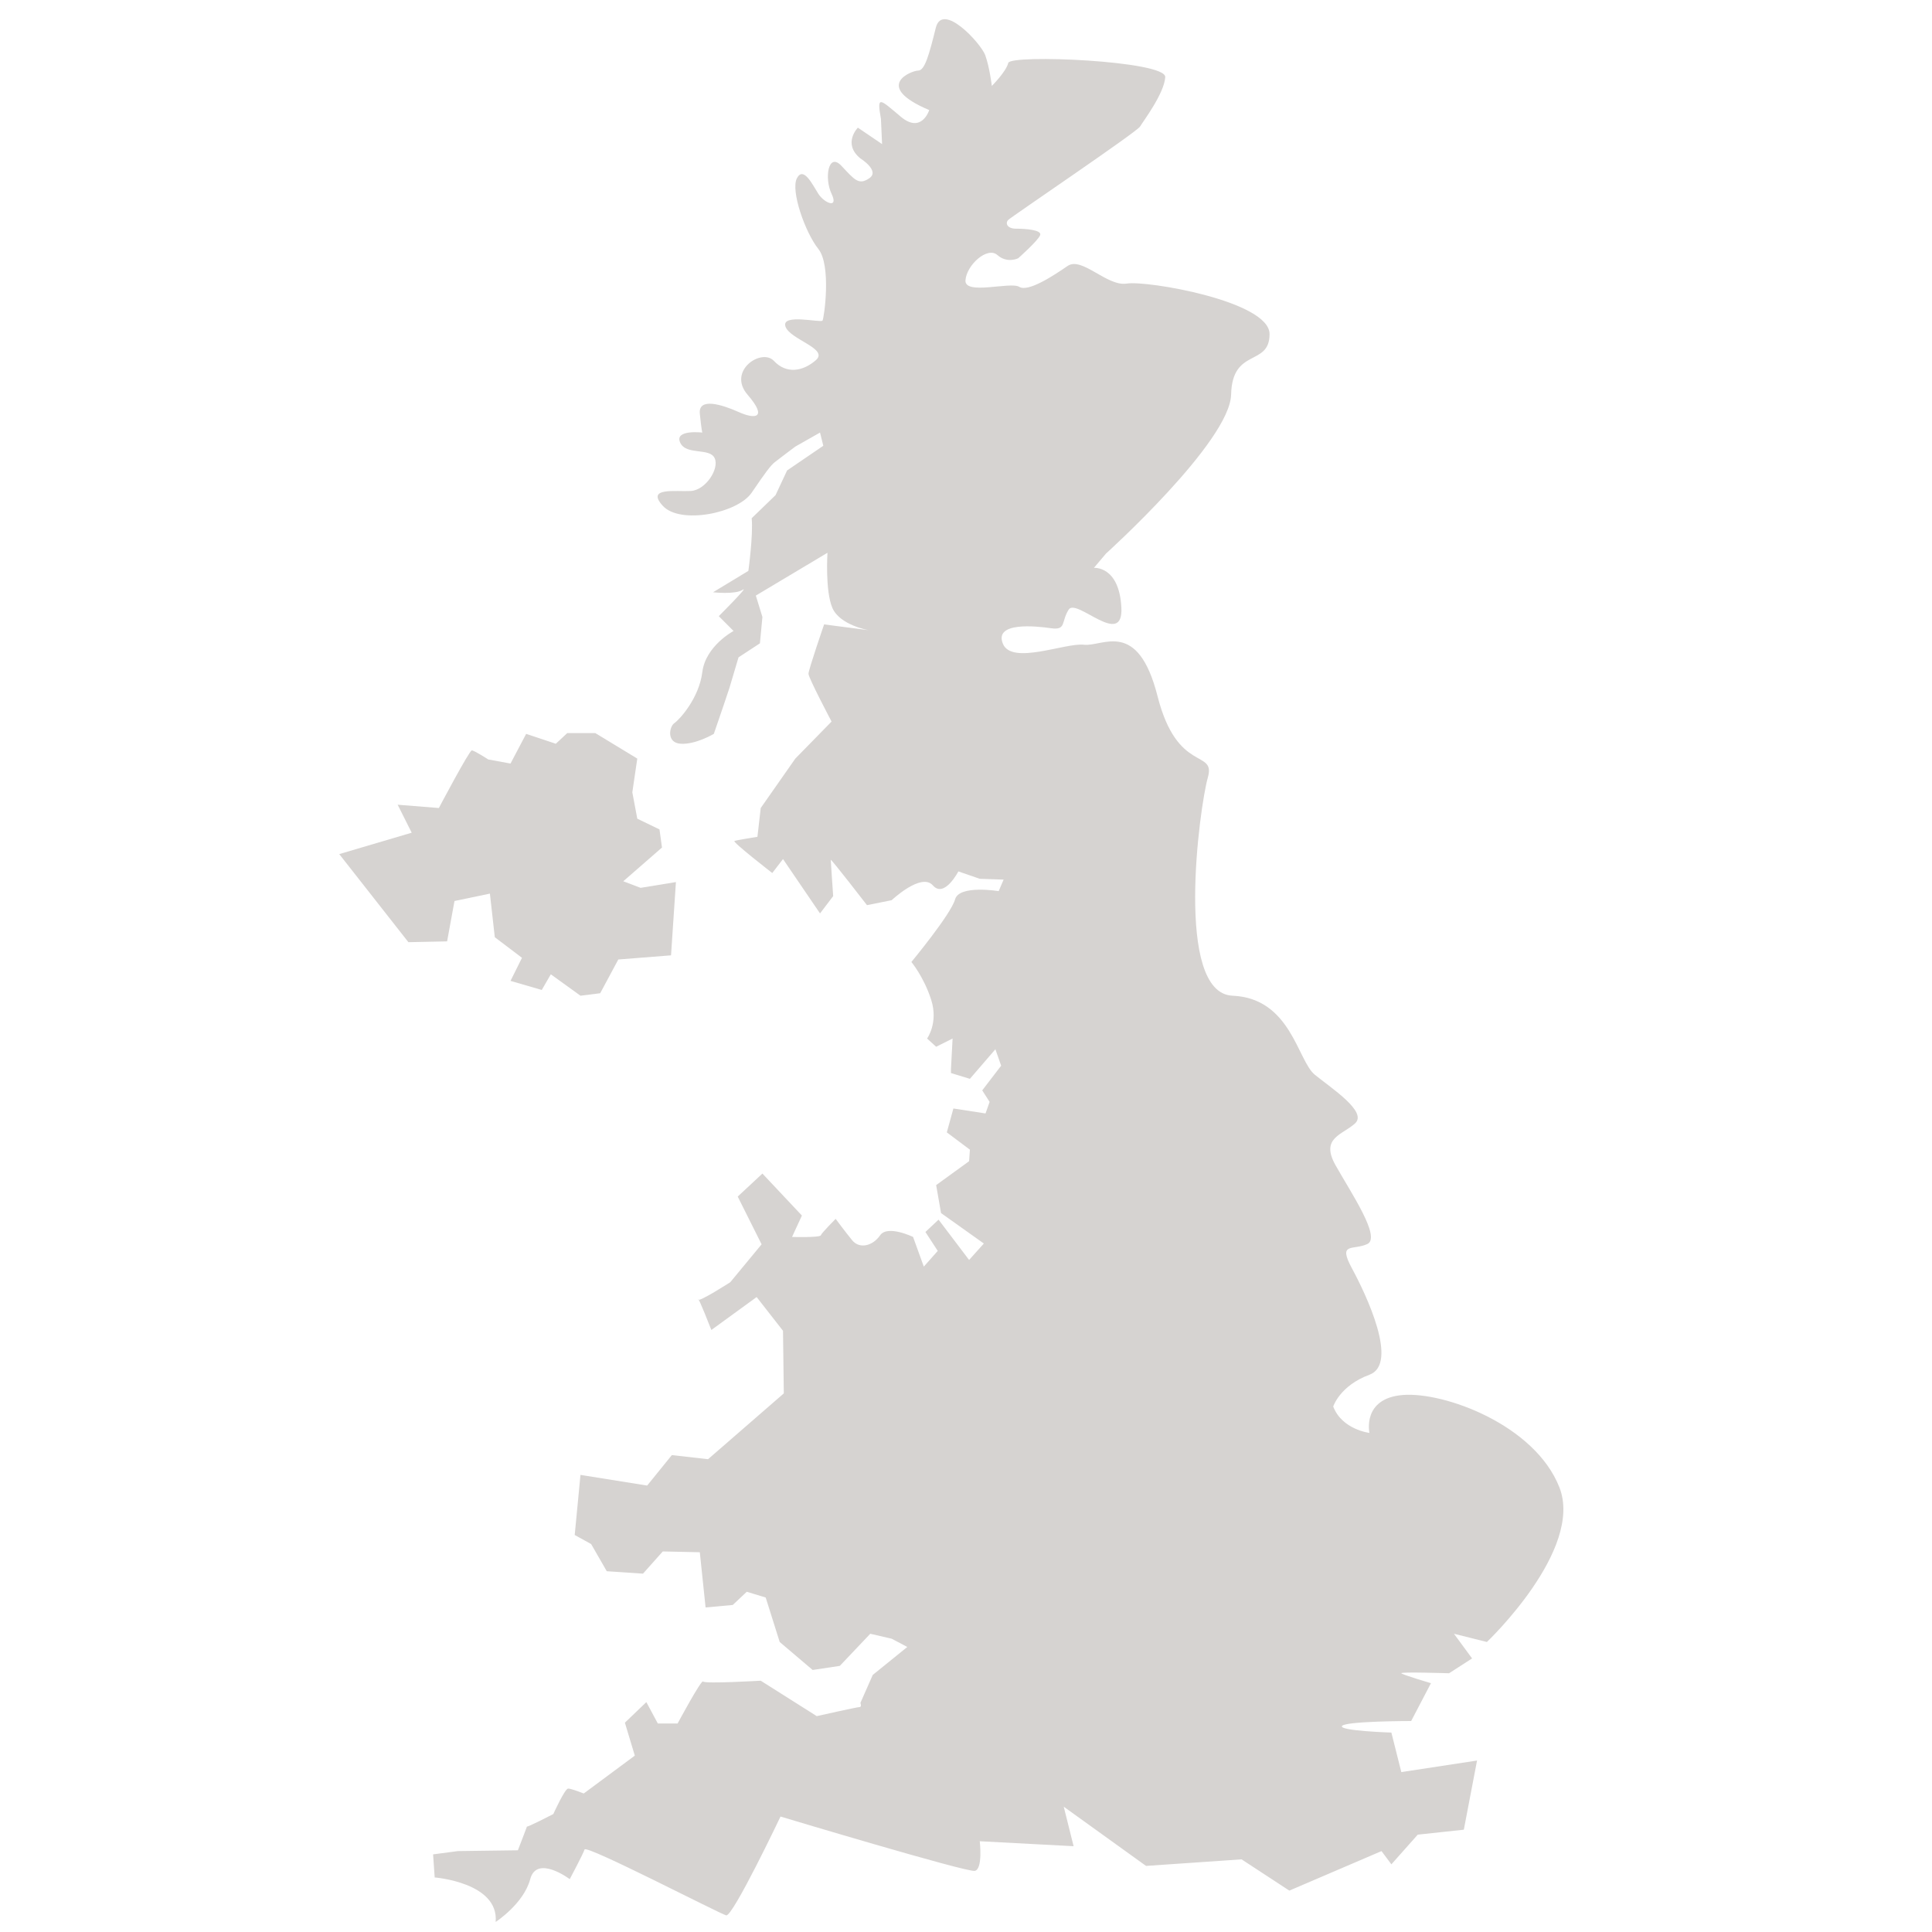 <svg xmlns="http://www.w3.org/2000/svg" xmlns:xlink="http://www.w3.org/1999/xlink" width="150" zoomAndPan="magnify" viewBox="0 0 112.5 112.5" height="150" preserveAspectRatio="xMidYMid meet" version="1.0"><defs><clipPath id="700cdec215"><path d="M 19.754 42 L 40 42 L 40 58 L 19.754 58 Z M 19.754 42 " clip-rule="nonzero"/></clipPath></defs><path fill="#d6d3d1" d="M 25.312 109.324 C 25.312 109.324 29.055 109.613 28.863 111.914 C 28.863 111.914 30.492 110.859 30.875 109.422 C 31.258 107.98 33.176 109.422 33.176 109.422 C 33.176 109.422 33.945 107.98 34.039 107.695 C 34.137 107.406 41.902 111.434 42.285 111.531 C 42.668 111.625 45.449 105.777 45.449 105.777 C 45.449 105.777 56.285 109.035 56.762 108.941 C 57.242 108.844 57.051 107.215 57.051 107.215 L 62.516 107.504 L 61.941 105.203 L 66.734 108.652 L 72.297 108.27 L 75.078 110.09 L 80.445 107.789 L 81.02 108.559 L 82.555 106.832 L 85.238 106.543 L 86.008 102.516 L 81.598 103.188 L 81.02 100.887 C 81.02 100.887 77.953 100.789 78.145 100.504 C 78.336 100.215 82.172 100.215 82.172 100.215 L 83.324 98.012 C 83.324 98.012 81.691 97.531 81.598 97.434 C 81.5 97.34 84.379 97.434 84.379 97.434 L 85.719 96.57 L 84.664 95.133 L 86.582 95.613 C 86.582 95.613 92.238 90.242 90.801 86.602 C 89.363 82.957 84.09 81.039 81.691 81.23 C 79.297 81.422 79.742 83.438 79.742 83.438 C 79.742 83.438 78.145 83.246 77.633 81.902 C 77.633 81.902 78.016 80.688 79.742 80.051 C 81.469 79.41 79.551 75.383 78.719 73.848 C 77.891 72.312 78.785 72.824 79.617 72.441 C 80.445 72.059 78.656 69.438 77.762 67.84 C 76.867 66.242 78.191 66.082 78.91 65.41 C 79.633 64.738 77.57 63.398 76.562 62.582 C 75.555 61.766 75.172 58.125 71.77 57.98 C 68.363 57.836 69.852 46.953 70.332 45.277 C 70.809 43.598 68.559 45.082 67.406 40.547 C 66.254 36.008 64.211 37.668 63.125 37.543 C 62.035 37.414 58.906 38.754 58.395 37.477 C 57.883 36.199 60.312 36.453 61.207 36.582 C 62.102 36.711 61.781 36.199 62.23 35.496 C 62.676 34.793 65.426 37.797 65.297 35.367 C 65.168 32.938 63.699 33.066 63.699 33.066 L 64.402 32.234 C 64.402 32.234 71.625 25.715 71.688 22.969 C 71.754 20.219 73.926 21.367 73.926 19.453 C 73.926 17.535 66.766 16.32 65.617 16.512 C 64.465 16.703 62.996 14.914 62.164 15.488 C 61.332 16.062 59.863 17.023 59.352 16.703 C 58.84 16.383 56.156 17.215 56.219 16.32 C 56.285 15.426 57.496 14.34 58.074 14.848 C 58.648 15.359 59.289 15.039 59.289 15.039 C 59.289 15.039 60.438 14.02 60.566 13.699 C 60.695 13.379 59.672 13.316 59.16 13.316 C 58.648 13.316 58.52 12.996 58.711 12.805 C 58.902 12.613 66.191 7.691 66.383 7.371 C 66.574 7.051 67.789 5.453 67.852 4.492 C 67.918 3.535 58.84 3.152 58.711 3.664 C 58.586 4.176 57.754 5.004 57.754 5.004 C 57.754 5.004 57.625 3.918 57.371 3.215 C 57.113 2.512 54.875 0.082 54.492 1.617 C 54.109 3.152 53.855 4.109 53.469 4.109 C 53.086 4.109 50.785 5.004 54.109 6.41 C 54.109 6.41 53.664 7.816 52.449 6.793 C 51.234 5.773 51.043 5.516 51.297 6.922 L 51.363 8.391 L 49.953 7.434 C 49.953 7.434 49.043 8.359 50.098 9.223 C 50.098 9.223 51.25 9.941 50.625 10.375 C 50.004 10.805 49.762 10.469 48.996 9.656 C 48.23 8.84 47.988 10.375 48.422 11.285 C 48.852 12.195 47.988 11.812 47.652 11.285 C 47.316 10.758 46.789 9.656 46.406 10.375 C 46.023 11.094 46.887 13.539 47.652 14.496 C 48.422 15.457 47.988 18.523 47.895 18.668 C 47.797 18.812 45.496 18.238 45.734 19.004 C 45.977 19.77 48.277 20.297 47.512 20.969 C 46.742 21.641 45.785 21.785 45.066 21.016 C 44.348 20.25 42.332 21.594 43.531 22.984 C 44.73 24.371 43.961 24.422 43.004 23.988 C 42.043 23.559 40.656 23.125 40.75 24.086 C 40.848 25.043 40.895 25.188 40.895 25.188 C 40.895 25.188 39.266 24.996 39.602 25.762 C 39.934 26.531 41.324 26.051 41.613 26.676 C 41.902 27.297 41.086 28.543 40.223 28.59 C 39.359 28.641 37.586 28.352 38.594 29.453 C 39.602 30.559 42.957 29.887 43.77 28.688 C 44.586 27.488 44.875 27.105 45.113 26.914 C 45.352 26.723 46.312 26.004 46.312 26.004 L 47.75 25.188 L 47.941 25.957 L 45.832 27.395 L 45.16 28.832 L 43.77 30.176 C 43.867 31.133 43.578 33.242 43.578 33.242 L 41.52 34.488 C 41.52 34.488 42.812 34.633 43.242 34.344 C 43.676 34.059 41.855 35.879 41.855 35.879 L 42.715 36.742 C 42.715 36.742 41.086 37.605 40.895 39.141 C 40.703 40.672 39.551 41.918 39.266 42.109 C 38.977 42.305 38.785 43.262 39.648 43.309 C 40.512 43.359 41.566 42.734 41.566 42.734 L 42.141 41.055 L 42.477 40.051 L 43.004 38.277 L 44.25 37.461 L 44.395 35.926 L 44.012 34.68 L 48.184 32.188 C 48.184 32.188 48.039 34.395 48.469 35.398 C 48.902 36.406 50.578 36.695 50.578 36.695 L 47.988 36.359 C 47.988 36.359 47.078 38.996 47.078 39.234 C 47.078 39.473 48.422 42.016 48.422 42.016 L 46.312 44.172 L 44.297 47.051 L 44.105 48.727 C 44.105 48.727 42.91 48.918 42.766 48.969 C 42.621 49.016 44.969 50.836 44.969 50.836 L 45.594 50.023 L 47.75 53.188 L 48.516 52.18 C 48.516 52.18 48.375 50.164 48.375 50.07 C 48.375 49.973 50.484 52.707 50.484 52.707 L 51.922 52.418 C 51.922 52.418 53.648 50.789 54.32 51.555 C 54.988 52.324 55.805 50.742 55.805 50.742 L 57.051 51.172 L 58.441 51.219 L 58.152 51.891 C 58.152 51.891 55.852 51.508 55.613 52.371 C 55.375 53.234 53.07 56.016 53.07 56.016 C 53.07 56.016 53.793 56.879 54.223 58.219 C 54.652 59.562 53.984 60.473 53.984 60.473 L 54.512 60.953 L 55.469 60.473 L 55.375 62.246 L 55.375 62.484 L 56.477 62.82 L 57.961 61.098 L 58.297 62.055 L 57.195 63.492 L 57.625 64.164 L 57.387 64.836 L 55.516 64.547 L 55.133 65.938 L 56.477 66.945 L 56.43 67.617 L 54.512 69.008 L 54.797 70.637 L 57.289 72.41 L 56.43 73.367 L 54.652 71.02 L 53.887 71.738 L 54.605 72.84 L 53.793 73.754 L 53.168 72.027 C 53.168 72.027 51.684 71.309 51.25 71.93 C 50.82 72.555 50.051 72.746 49.621 72.219 C 49.188 71.691 48.66 70.973 48.66 70.973 C 48.66 70.973 47.848 71.785 47.797 71.93 C 47.75 72.074 46.121 72.027 46.121 72.027 L 46.695 70.781 L 44.395 68.336 L 42.957 69.676 L 44.348 72.457 L 42.523 74.664 C 42.523 74.664 40.656 75.863 40.656 75.668 C 40.656 75.477 41.422 77.445 41.422 77.445 L 44.059 75.527 L 45.594 77.492 L 45.641 81.137 L 41.23 84.969 L 39.121 84.73 L 37.684 86.504 L 33.801 85.883 L 33.465 89.383 L 34.422 89.91 L 35.332 91.492 L 37.441 91.633 L 38.594 90.34 L 40.75 90.387 L 41.086 93.602 L 42.668 93.457 L 43.484 92.688 L 44.586 93.023 L 45.402 95.613 L 47.32 97.242 L 48.902 97.004 L 50.676 95.133 L 51.922 95.422 L 52.832 95.902 L 50.82 97.531 L 50.102 99.16 C 50.102 99.16 50.195 99.402 50.051 99.402 C 49.906 99.402 47.559 99.93 47.559 99.93 L 44.297 97.867 C 44.297 97.867 41.039 98.059 40.941 97.914 C 40.848 97.77 39.457 100.359 39.457 100.359 L 38.305 100.359 L 37.637 99.113 L 36.387 100.312 L 36.965 102.23 L 33.992 104.434 C 33.992 104.434 33.273 104.148 33.082 104.148 C 32.891 104.148 32.219 105.633 32.219 105.633 C 32.219 105.633 30.637 106.449 30.684 106.352 C 30.73 106.258 30.156 107.742 30.156 107.742 L 26.656 107.789 L 25.219 107.98 Z M 25.312 109.324 " fill-opacity="1" fill-rule="nonzero"/><g clip-path="url(#700cdec215)"><path fill="#d6d3d1" d="M 19.754 49.734 L 23.781 54.863 L 26.035 54.816 L 26.465 52.465 L 28.527 52.035 L 28.812 54.574 L 30.395 55.773 L 29.727 57.117 L 31.547 57.645 L 32.074 56.734 L 33.801 57.98 L 34.949 57.836 L 36.004 55.871 L 39.074 55.629 L 39.359 51.363 L 37.301 51.699 L 36.293 51.316 L 38.547 49.352 L 38.402 48.297 L 37.109 47.672 L 36.82 46.137 L 37.109 44.172 L 34.664 42.688 L 33.031 42.688 L 32.363 43.309 L 30.637 42.734 L 29.727 44.461 L 28.43 44.223 C 28.43 44.223 27.617 43.695 27.473 43.695 C 27.328 43.695 25.555 47.051 25.555 47.051 L 23.156 46.859 L 23.973 48.488 Z M 19.754 49.734 " fill-opacity="1" fill-rule="nonzero"/></g></svg>